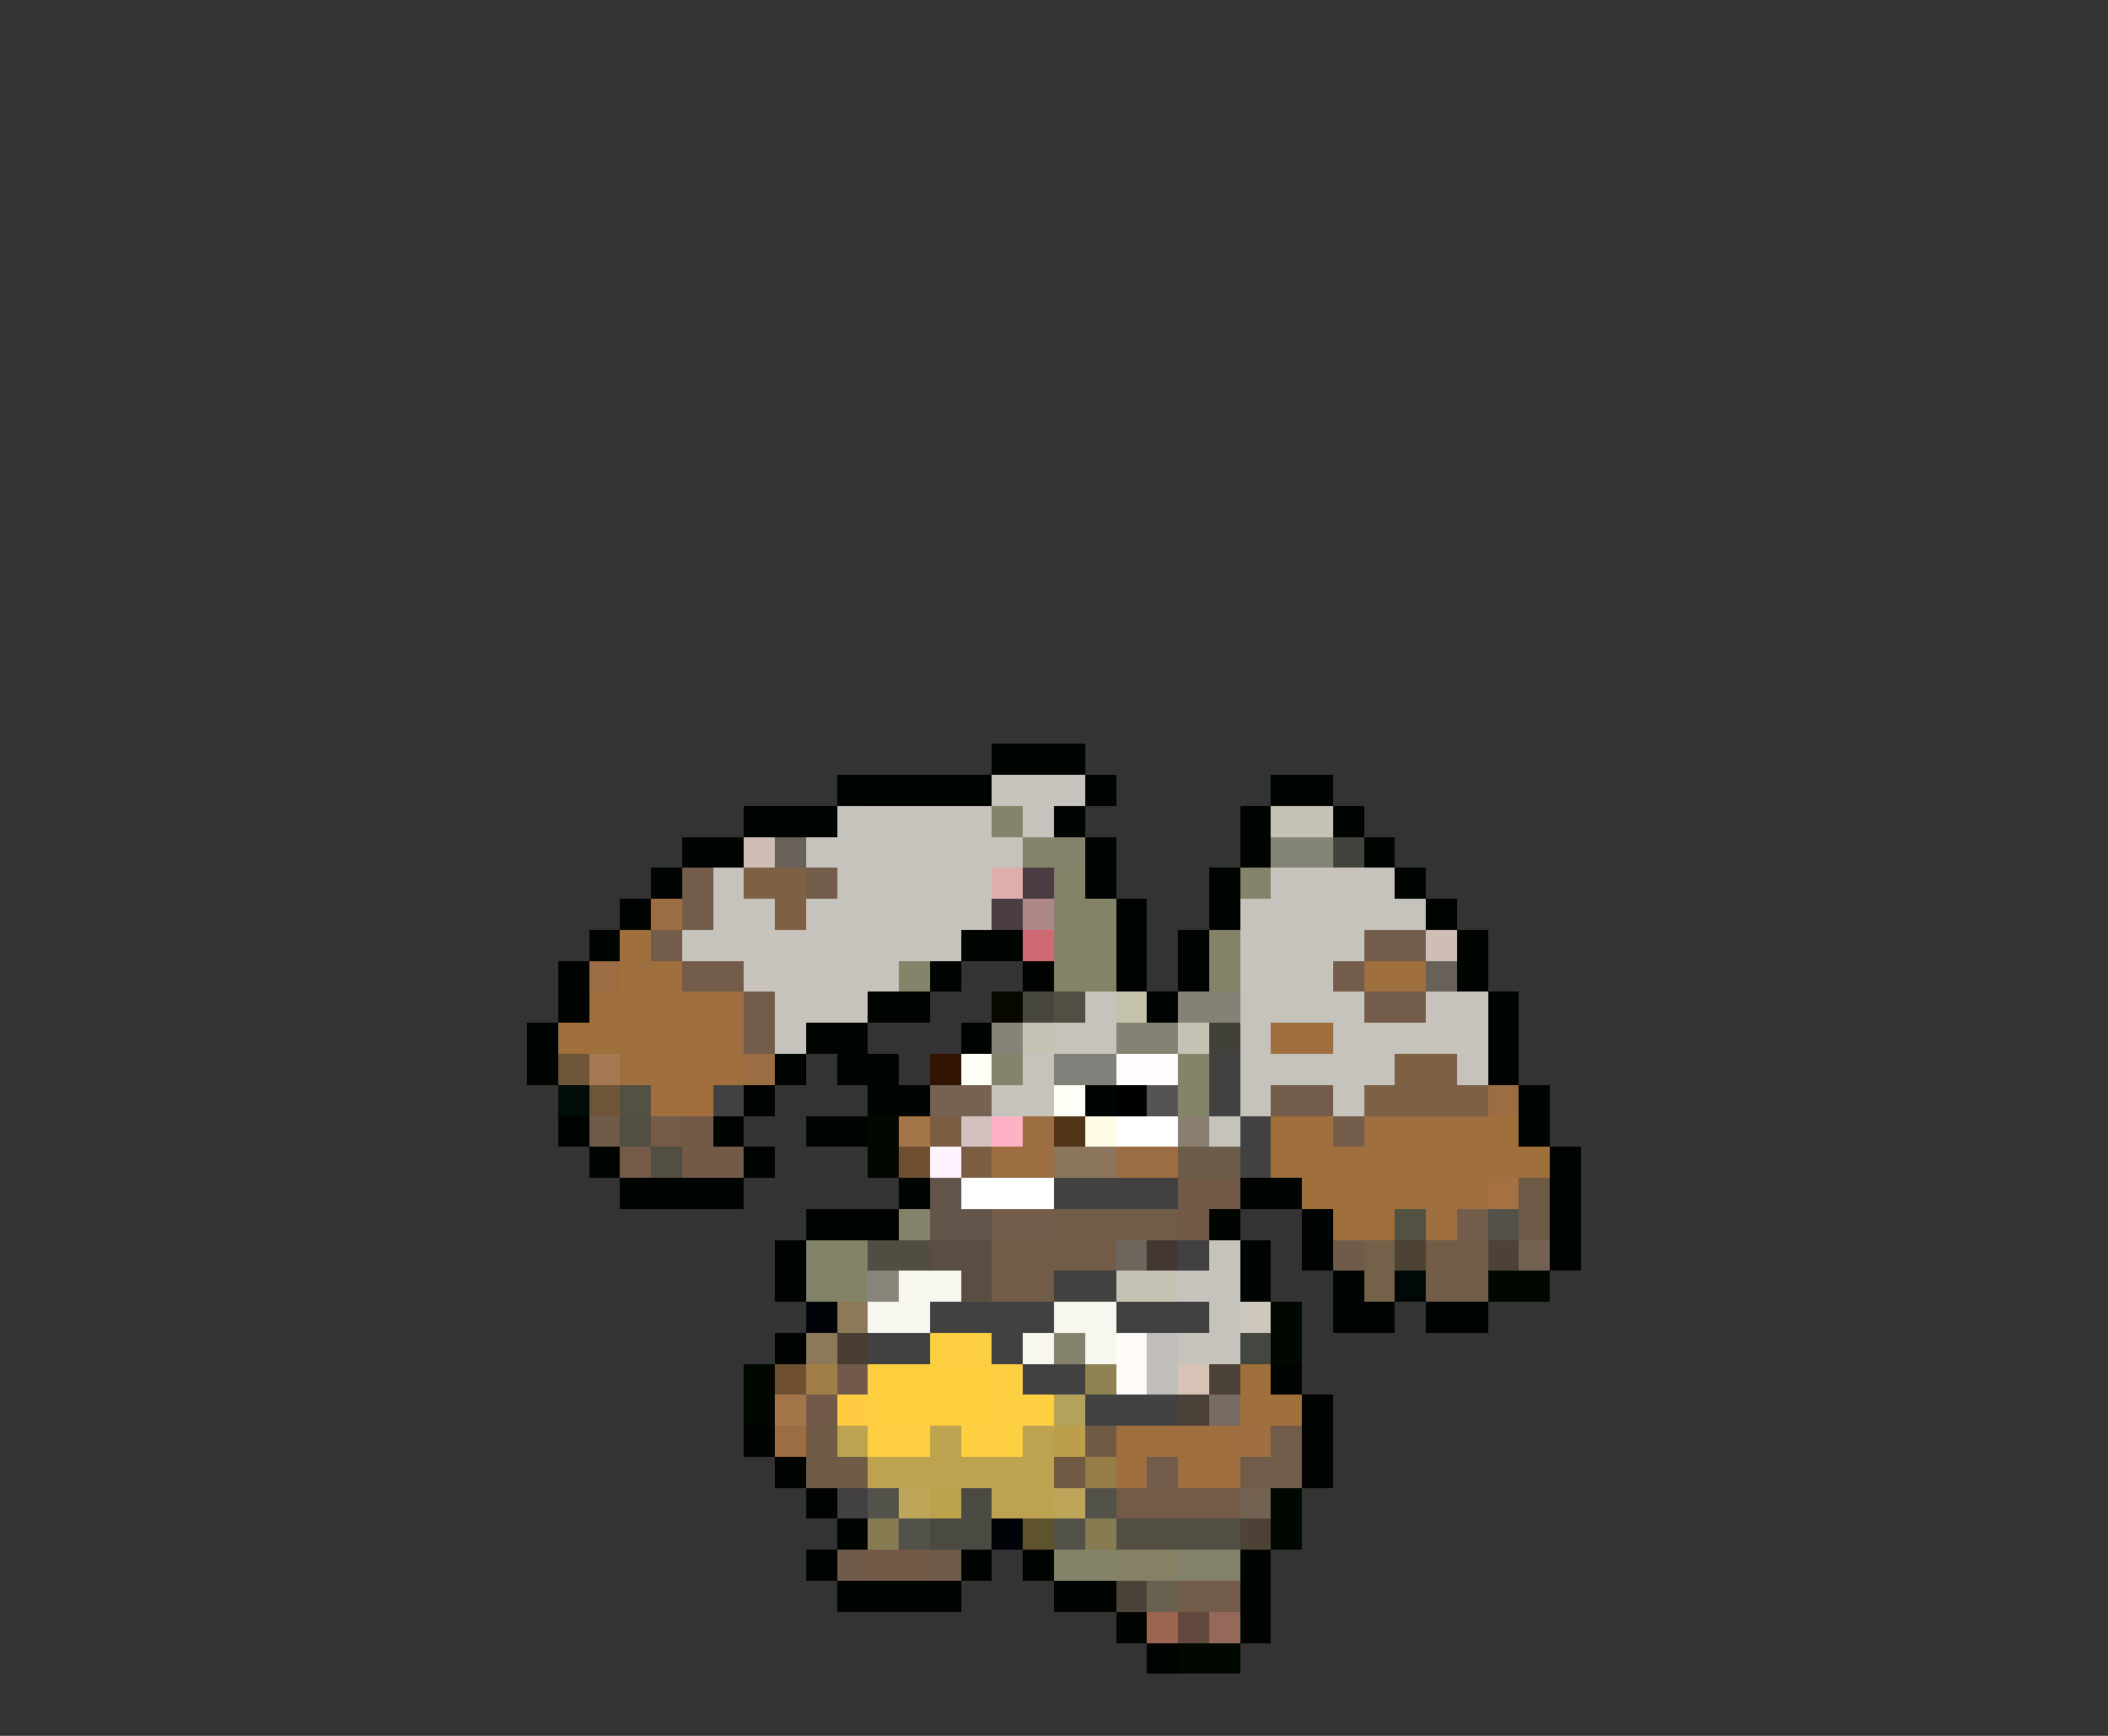 <svg xmlns="http://www.w3.org/2000/svg" viewBox="0 -0.5 68 56" shape-rendering="crispEdges">
<rect x="0" y="-0.5" width="68" height="56" fill="#333333" stroke="none"/>
<path stroke="#000400" d="M32 24h3M27 25h5M35 25h1M41 25h2M24 26h3M34 26h1M40 26h1M43 26h1M22 27h2M35 27h1M40 27h1M44 27h1M21 28h1M35 28h1M39 28h1M45 28h1M20 29h1M36 29h1M39 29h1M46 29h1M19 30h1M31 30h2M36 30h1M38 30h1M47 30h1M18 31h1M30 31h1M33 31h1M36 31h1M38 31h1M47 31h1M18 32h1M28 32h2M37 32h1M48 32h1M17 33h1M26 33h2M31 33h1M48 33h1M17 34h1M25 34h1M27 34h2M48 34h1M24 35h1M28 35h2M35 35h1M49 35h1M18 36h1M23 36h1M26 36h2M49 36h1M19 37h1M24 37h1M50 37h1M20 38h4M29 38h1M40 38h2M50 38h1M26 39h3M39 39h1M42 39h1M50 39h1M25 40h1M40 40h1M42 40h1M50 40h1M25 41h1M40 41h1M43 41h1M43 42h2M46 42h2M25 43h1M41 44h1M42 45h1M24 46h1M42 46h1M25 47h1M42 47h1M26 48h1M27 49h1M26 50h1M31 50h1M33 50h1M40 50h1M27 51h4M34 51h2M40 51h1M36 52h1M40 52h1M37 53h1" />
<path stroke="#c6c3bd" d="M32 25h3M27 26h1M33 26h1M26 27h2M32 27h1M23 28h1M27 28h1M41 28h1M44 28h1M23 29h2M26 29h2M40 29h2M44 29h2M22 30h2M28 30h3M42 30h2M28 31h1M42 31h1M25 32h3M35 32h1M40 32h4M25 33h1M34 33h2M40 33h1M43 33h3M33 34h1M40 34h5M47 34h1M32 35h2M40 35h1M43 35h1M39 36h1M39 40h1M38 41h2M39 42h1M38 43h2" />
<path stroke="#c8c3bd" d="M28 26h4M28 27h4M28 28h4M42 28h2M28 29h4M42 29h2M24 30h4M40 30h2M24 31h4M40 31h2M46 32h2M46 33h2" />
<path stroke="#84846a" d="M32 26h1M33 27h1M40 28h1M29 31h1M32 34h1" />
<path stroke="#c6c3b5" d="M41 26h2M33 33h1M38 33h1M36 41h2" />
<path stroke="#cebeb5" d="M24 27h1M46 30h1" />
<path stroke="#67615a" d="M25 27h1M46 31h1" />
<path stroke="#84826b" d="M34 27h1M29 39h1M34 43h1" />
<path stroke="#848378" d="M41 27h2" />
<path stroke="#42433c" d="M43 27h1" />
<path stroke="#735d4a" d="M22 28h1M26 28h1M22 29h1M21 30h1M44 30h2M22 31h2M43 31h1M24 32h1M44 32h2M24 33h1M41 35h2M43 36h1M32 39h2M47 39h1M37 47h1" />
<path stroke="#7e6144" d="M24 28h2M25 29h1M45 34h2M44 35h4" />
<path stroke="#deaead" d="M32 28h1" />
<path stroke="#4a3c42" d="M33 28h1M32 29h1" />
<path stroke="#848368" d="M34 28h1M34 29h2M39 30h1M39 31h1M34 50h2" />
<path stroke="#9c6d42" d="M21 29h1M19 31h1M24 34h1M48 35h1M36 37h2M25 46h1" />
<path stroke="#ac8889" d="M33 29h1" />
<path stroke="#9f6f3e" d="M20 30h1M20 31h2M44 31h2M42 36h1M42 37h2M46 38h2M46 39h1M36 46h2M36 47h1" />
<path stroke="#ce6973" d="M33 30h1" />
<path stroke="#838368" d="M34 30h2M34 31h2M26 40h2M26 41h2" />
<path stroke="#9f703c" d="M19 32h1M18 33h2M48 36h1M48 37h2M42 38h2M43 39h1M40 44h1M40 45h2" />
<path stroke="#9f6f3f" d="M20 32h4M20 33h4M41 33h2M44 36h4M44 37h4M38 46h2M38 47h2" />
<path stroke="#080800" d="M32 32h1" />
<path stroke="#47463c" d="M33 32h1" />
<path stroke="#524e44" d="M34 32h1M20 36h1M21 37h1M36 49h4" />
<path stroke="#c6c3ad" d="M36 32h1" />
<path stroke="#848277" d="M38 32h2" />
<path stroke="#868478" d="M32 33h1" />
<path stroke="#848373" d="M36 33h2" />
<path stroke="#424139" d="M39 33h1" />
<path stroke="#6e5439" d="M18 34h1M19 35h1" />
<path stroke="#a57952" d="M19 34h1" />
<path stroke="#a06f3d" d="M20 34h4M21 35h2M41 36h1M41 37h1M44 38h2M44 39h1" />
<path stroke="#311400" d="M30 34h1" />
<path stroke="#fffff7" d="M31 34h1M34 35h1" />
<path stroke="#7f817b" d="M34 34h2" />
<path stroke="#fffbff" d="M36 34h2" />
<path stroke="#848468" d="M38 34h1M38 35h1" />
<path stroke="#424142" d="M39 34h1M23 35h1M39 35h1M40 36h1M40 37h1M34 38h4M38 40h1M34 41h2M30 42h4M36 42h3M28 43h2M32 43h1M33 44h2M35 45h3" />
<path stroke="#000c08" d="M18 35h1" />
<path stroke="#525142" d="M20 35h1M45 39h1" />
<path stroke="#756252" d="M30 35h2" />
<path stroke="#000000" d="M36 35h1" />
<path stroke="#555355" d="M37 35h1" />
<path stroke="#6f5b4a" d="M19 36h1M43 40h1M27 50h1M30 50h1" />
<path stroke="#735b47" d="M21 36h1M20 37h1M36 48h4" />
<path stroke="#735a47" d="M22 36h1M22 37h2M38 38h2M38 39h1M28 50h2" />
<path stroke="#000800" d="M28 36h1M28 37h1M48 41h2M41 42h1M41 43h1M24 44h1M24 45h1M41 48h1M41 49h1M38 53h2" />
<path stroke="#a5754a" d="M29 36h1M25 45h1" />
<path stroke="#7b5d42" d="M30 36h1M31 37h1" />
<path stroke="#d3c1c0" d="M31 36h1" />
<path stroke="#ffb2c6" d="M32 36h1" />
<path stroke="#9c6e42" d="M33 36h1M32 37h2" />
<path stroke="#523418" d="M34 36h1" />
<path stroke="#fffbe7" d="M35 36h1" />
<path stroke="#ffffff" d="M36 36h2M31 38h3" />
<path stroke="#897f70" d="M38 36h1" />
<path stroke="#6e5031" d="M29 37h1M25 44h1" />
<path stroke="#fff3ff" d="M30 37h1" />
<path stroke="#8b765d" d="M34 37h2" />
<path stroke="#6b5d4a" d="M38 37h2" />
<path stroke="#63554a" d="M30 38h1M30 39h2" />
<path stroke="#a57142" d="M48 38h1" />
<path stroke="#6d5b47" d="M49 38h1M49 39h1" />
<path stroke="#705c47" d="M34 39h4M32 40h4M46 40h2M32 41h2M46 41h2" />
<path stroke="#52514a" d="M48 39h1M28 48h1M35 48h1M29 49h1M34 49h1" />
<path stroke="#524d42" d="M28 40h2" />
<path stroke="#5a4d42" d="M30 40h2M31 41h1" />
<path stroke="#6e665d" d="M36 40h1" />
<path stroke="#423831" d="M37 40h1" />
<path stroke="#73614a" d="M44 40h1M44 41h1" />
<path stroke="#4c4334" d="M45 40h1" />
<path stroke="#4c4336" d="M48 40h1M40 49h1" />
<path stroke="#736152" d="M49 40h1M40 48h1" />
<path stroke="#89857b" d="M28 41h1" />
<path stroke="#f7f7ef" d="M29 41h2M28 42h2M34 42h2M33 43h1M35 43h1" />
<path stroke="#000808" d="M45 41h1" />
<path stroke="#000408" d="M26 42h1M32 49h1" />
<path stroke="#8e785a" d="M27 42h1M26 43h1" />
<path stroke="#cec7bd" d="M40 42h1" />
<path stroke="#473e31" d="M27 43h1" />
<path stroke="#ffcf42" d="M30 43h2M32 44h1M32 45h2M28 46h2M31 46h2" />
<path stroke="#fffbf7" d="M36 43h1M36 44h1" />
<path stroke="#c0bdba" d="M37 43h1M37 44h1" />
<path stroke="#44473f" d="M40 43h1" />
<path stroke="#a17f47" d="M26 44h1" />
<path stroke="#73594a" d="M27 44h1M26 45h1" />
<path stroke="#ffce3f" d="M28 44h4M28 45h4" />
<path stroke="#8e8152" d="M35 44h1" />
<path stroke="#d6c3b5" d="M38 44h1" />
<path stroke="#4a4139" d="M39 44h1M38 45h1M36 51h1" />
<path stroke="#ffcb42" d="M27 45h1" />
<path stroke="#b5a25a" d="M34 45h1" />
<path stroke="#786c62" d="M39 45h1" />
<path stroke="#705b47" d="M26 46h1M26 47h2" />
<path stroke="#bda252" d="M27 46h1M32 48h2" />
<path stroke="#bda24f" d="M30 46h1M33 46h1M28 47h6" />
<path stroke="#bd9e4a" d="M34 46h1" />
<path stroke="#705a44" d="M35 46h1M34 47h1" />
<path stroke="#9f6f41" d="M40 46h1" />
<path stroke="#705c49" d="M41 46h1M40 47h2" />
<path stroke="#967c47" d="M35 47h1" />
<path stroke="#424042" d="M27 48h1" />
<path stroke="#bda65a" d="M29 48h1M34 48h1" />
<path stroke="#bda24c" d="M30 48h1" />
<path stroke="#4a4942" d="M31 48h1M30 49h2" />
<path stroke="#877b52" d="M28 49h1M35 49h1" />
<path stroke="#5e532d" d="M33 49h1" />
<path stroke="#868165" d="M36 50h2" />
<path stroke="#83826b" d="M38 50h2" />
<path stroke="#68614f" d="M37 51h1" />
<path stroke="#735b4a" d="M38 51h2" />
<path stroke="#9c6552" d="M37 52h1" />
<path stroke="#62483c" d="M38 52h1" />
<path stroke="#94695a" d="M39 52h1" />
</svg>